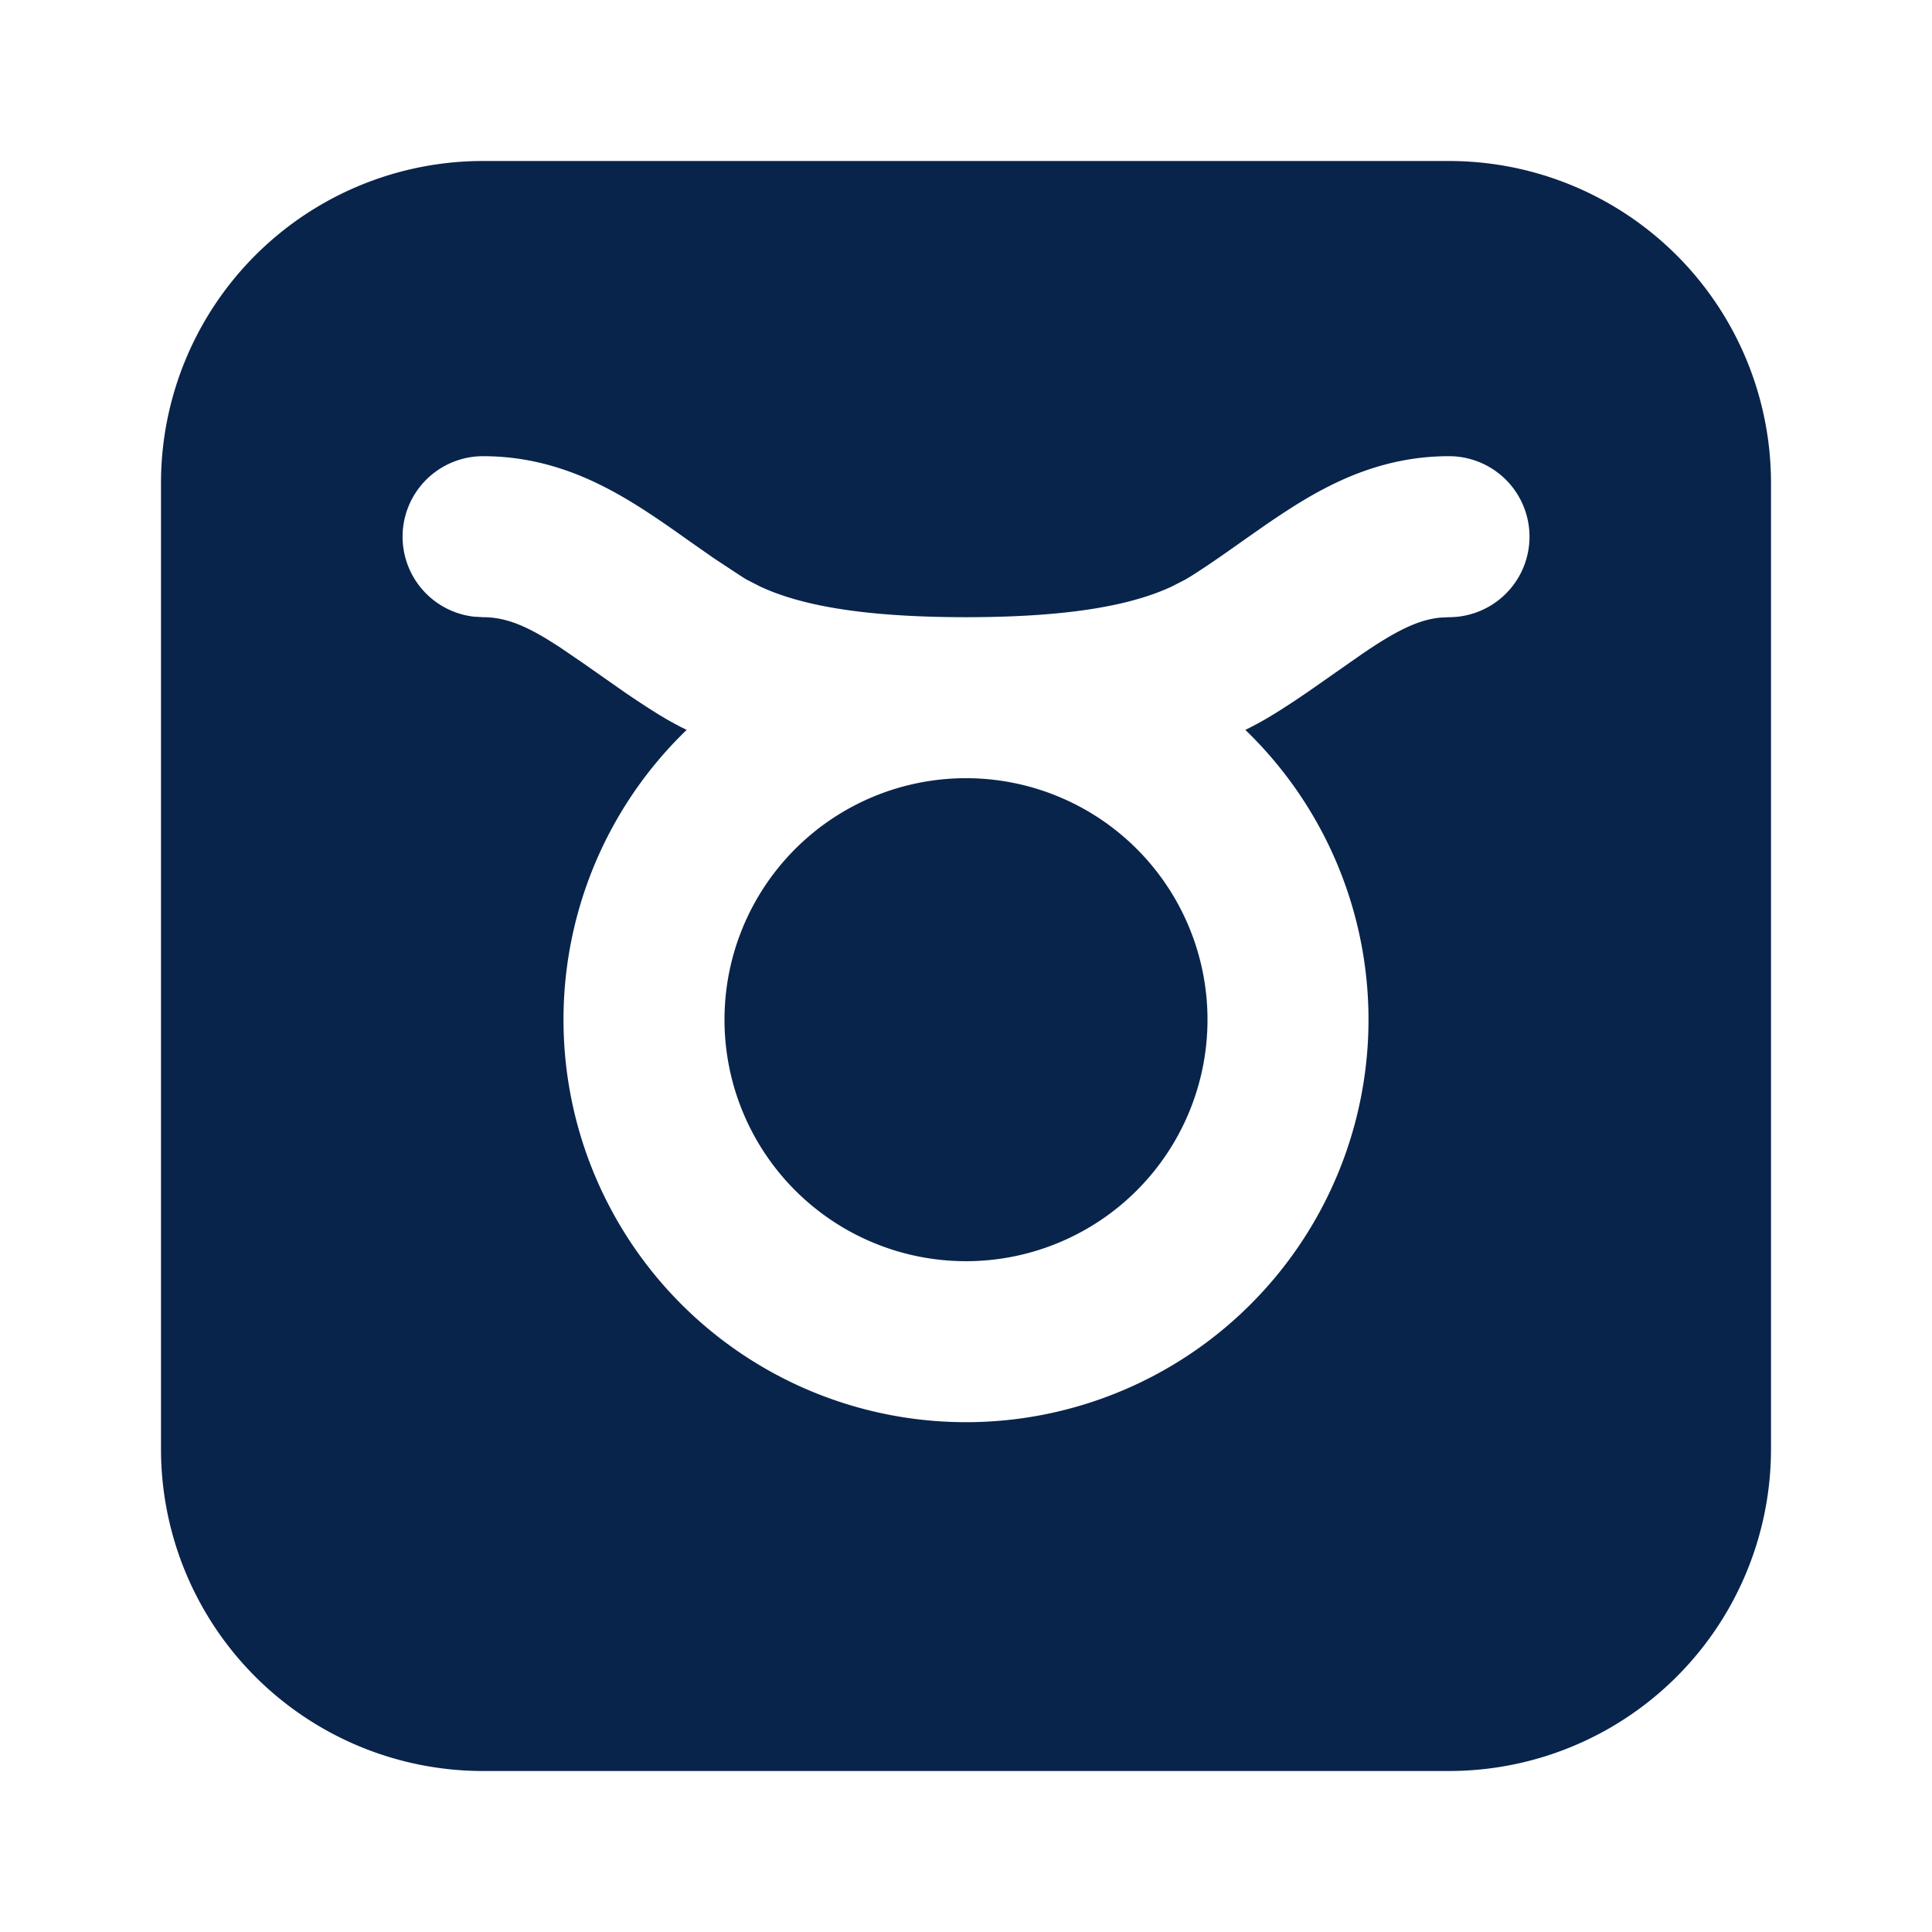 <svg xmlns="http://www.w3.org/2000/svg" width="24" height="24"><g fill="none" fill-rule="evenodd"><path fill="#09244B" d="M18 2a4 4 0 0 1 4 4v12a4 4 0 0 1-4 4H6a4 4 0 0 1-4-4V6a4 4 0 0 1 4-4zm0 3.667c-.757 0-1.358.273-1.854.576-.16.098-.318.204-.468.308l-.22.154c-.227.161-.435.308-.659.45l-.075.045-.17.087c-.46.214-1.201.38-2.554.38-1.353 0-2.095-.166-2.555-.38l-.17-.087a2.044 2.044 0 0 1-.074-.046l-.328-.216-.326-.228c-.218-.155-.452-.32-.693-.467C7.358 5.94 6.757 5.667 6 5.667a1 1 0 0 0-.117 1.993L6 7.667c.243 0 .476.077.812.283l.133.084.286.195.518.363c.121.083.25.169.384.253.126.08.258.154.397.222a5 5 0 1 0 6.94 0c.139-.068.27-.142.397-.222.134-.084.263-.17.384-.253l.665-.465c.096-.065.184-.124.272-.177.288-.176.5-.259.708-.278L18 7.667a1 1 0 1 0 0-2m-6 4a3 3 0 1 1 0 6 3 3 0 0 1 0-6"/></g></svg>